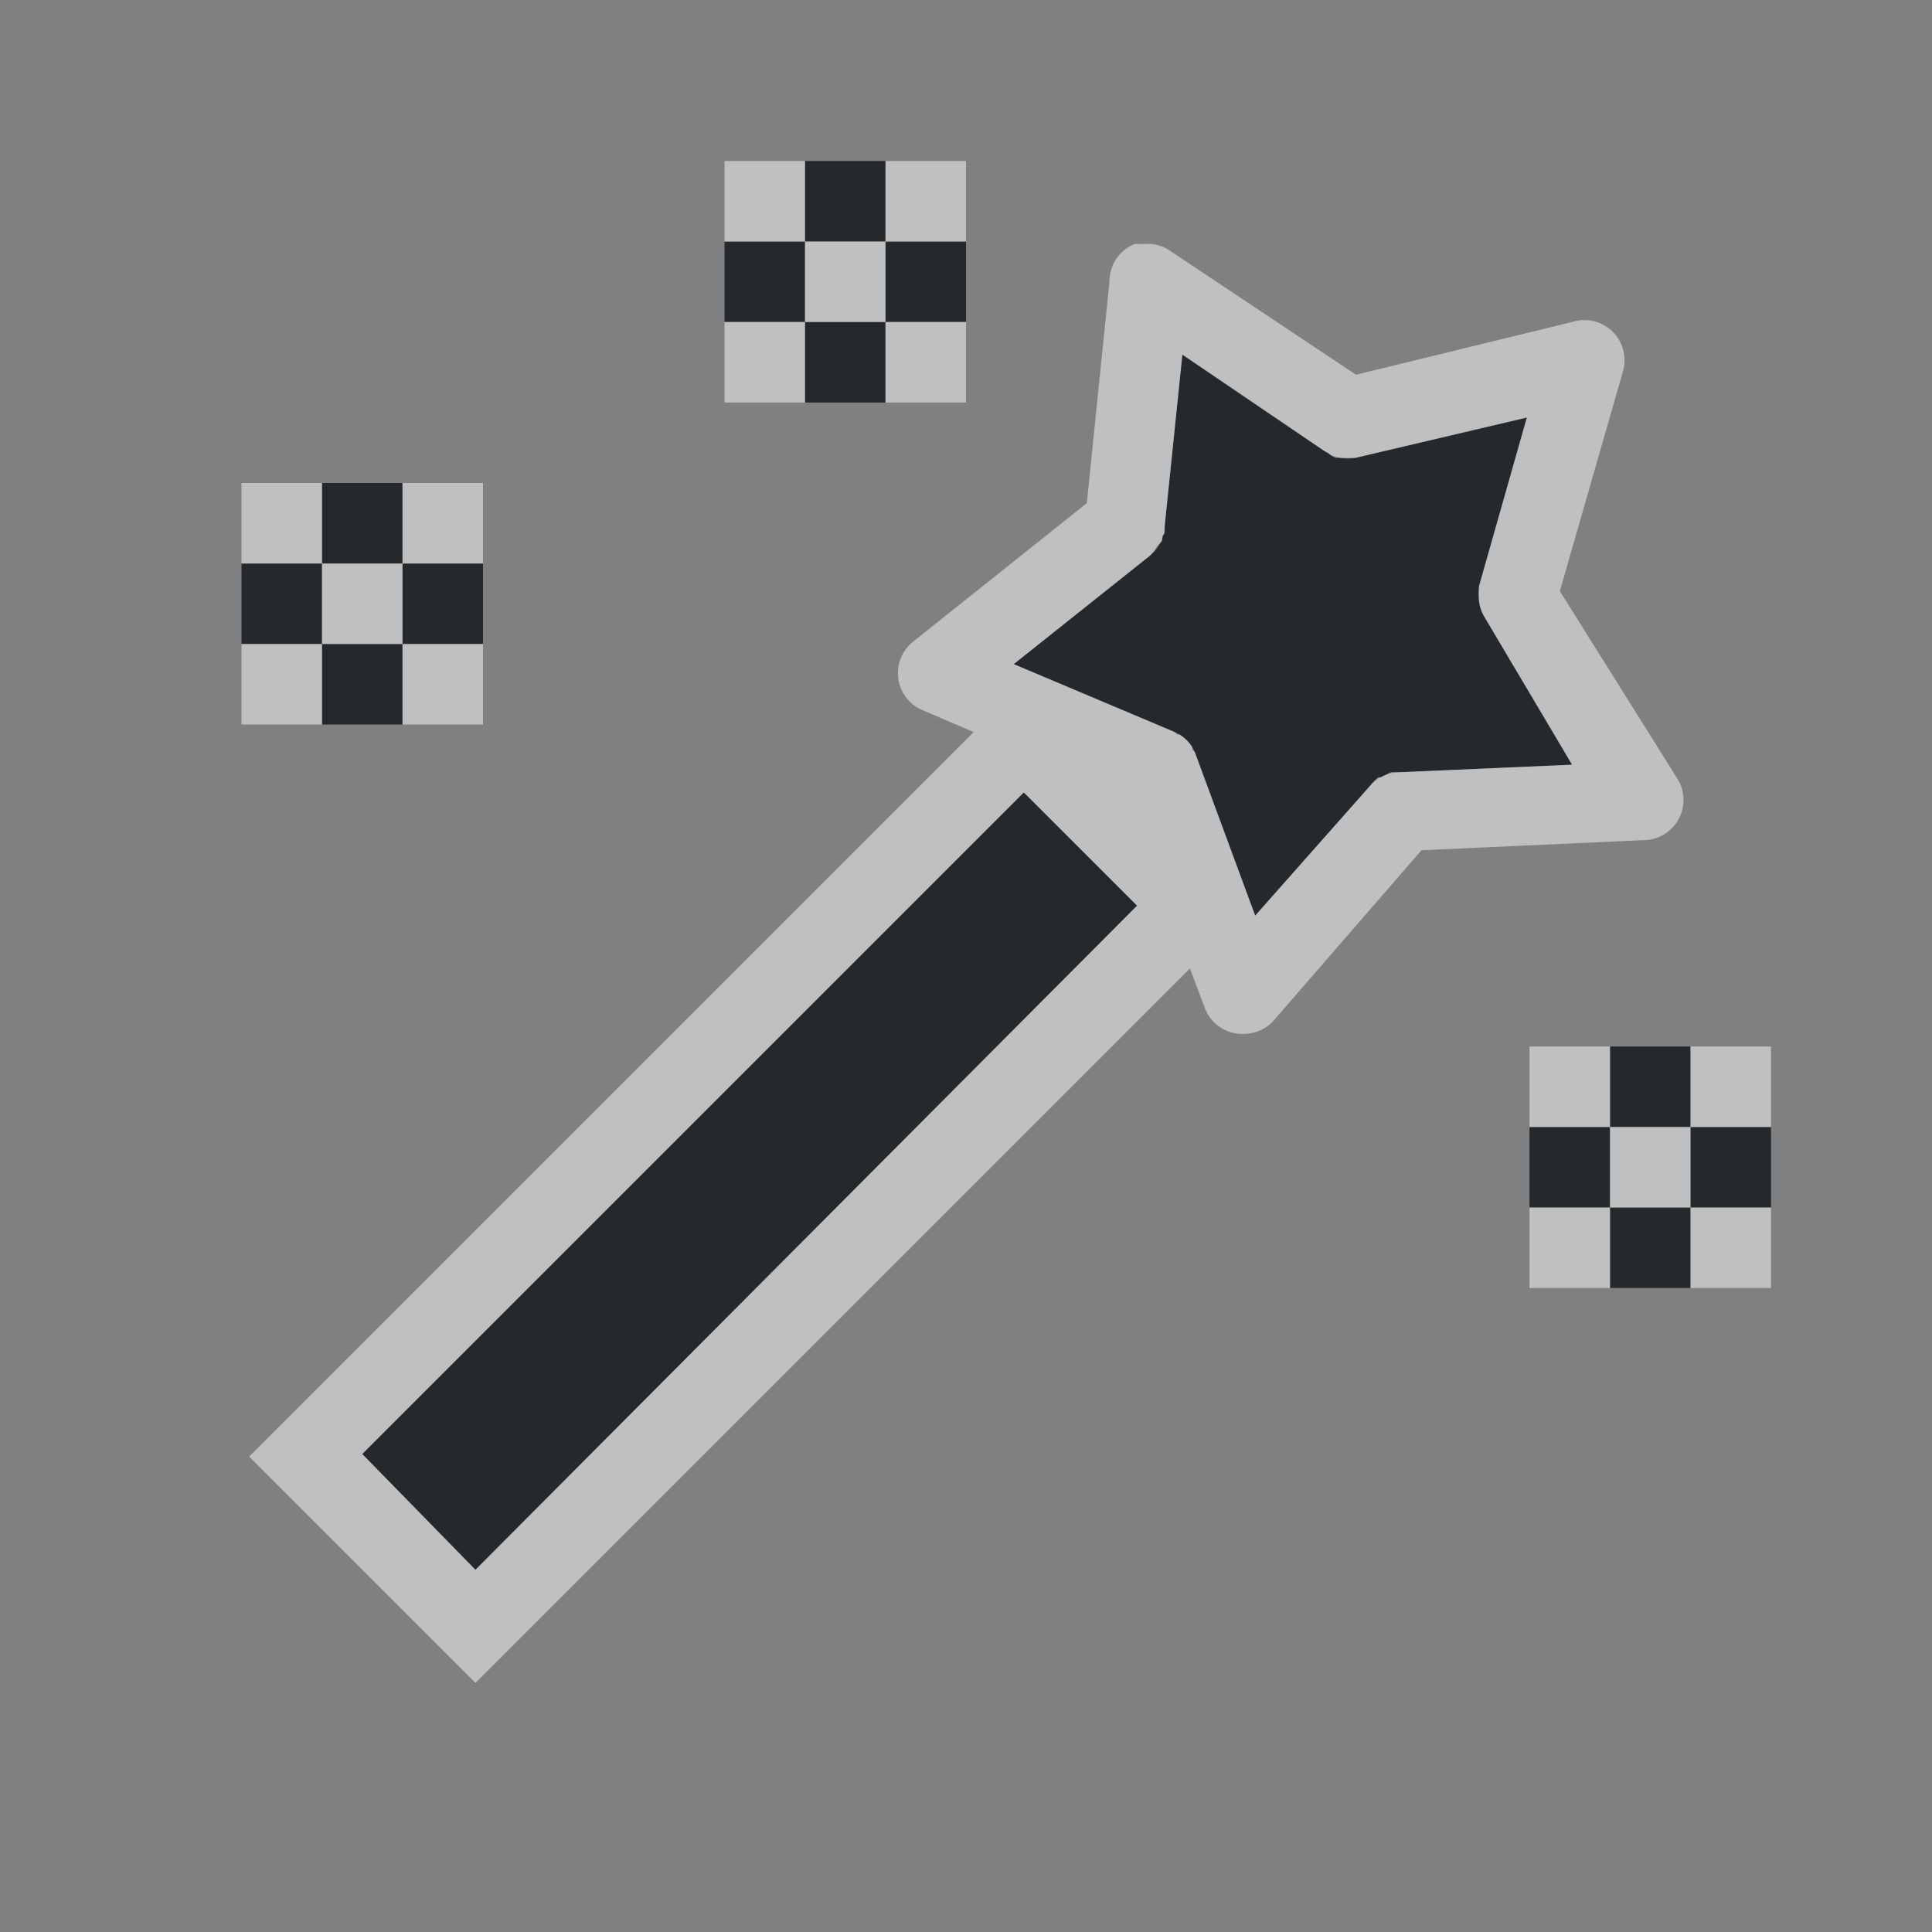 <?xml version="1.0" encoding="UTF-8"?>
<svg id="a" width="24" height="24" version="1.1" xmlns="http://www.w3.org/2000/svg" xmlns:cc="http://creativecommons.org/ns#" xmlns:dc="http://purl.org/dc/elements/1.1/" xmlns:rdf="http://www.w3.org/1999/02/22-rdf-syntax-ns#">
	<rect width="100%" height="100%" fill="#808080" stroke="none"/>
	<defs>
		<style id="current-color-scheme" type="text/css">.ColorScheme-Text {color:#090d11;}.ColorScheme-Background{color:#ffffff;}</style>
	</defs>
	<g id="b" transform="translate(9368.7 -1536.6)">
		<path id="c" transform="translate(-9368.7 1536.6)" d="m10 2v1h1v-1h-1zm1 1v1h1v-1h-1zm0 1h-1v1h1v-1zm-1 0v-1h-1v1h1zm4.688 0.406l-0.219 2.125a0.5 0.5 2.4983e-4 0 1 -0.188 0.375l-1.688 1.344 2 0.844a0.5 0.5 2.4983e-4 0 1 0.25 0.25l0.75 2.031 1.438-1.625a0.5 0.5 2.4983e-4 0 1 0.344 -0.156l2.156-0.094-1.094-1.844a0.5 0.5 2.4983e-4 0 1 -0.062 -0.188 0.5 0.5 2.4983e-4 0 1 0 -0.188l0.594-2.094-2.125 0.5a0.5 0.5 2.4983e-4 0 1 -0.406 -0.094l-1.75-1.188zm-10.688 1.594v1h1v-1h-1zm1 1v1h1v-1h-1zm0 1h-1v1h1v-1zm-1 0v-1h-1v1h1zm8.719 1.844l-8.219 8.219 1.406 1.438 8.219-8.25-1.406-1.406zm7.281 3.156v1h1v-1h-1zm1 1v1h1v-1h-1zm0 1h-1v1h1v-1zm-1 0v-1h-1v1h1z" style="fill-opacity:.75;fill:currentColor" class="ColorScheme-Text"/>
		<path id="e" transform="translate(-9368.7 1536.6)" d="m9 2v1h1v-1h-1zm1 1v1h1v-1h-1zm1 0h1v-1h-1v1zm0 1v1h1v-1h-1zm-1 0h-1v1h1v-1zm4.094-0.969a0.5 0.5 2.4983e-4 0 0 -0.312 0.469l-0.281 2.75-2.156 1.719a0.5 0.5 2.4983e-4 0 0 0.094 0.844l0.656 0.281-9 9 2.812 2.812 8.875-8.875 0.188 0.5a0.5 0.5 2.4983e-4 0 0 0.5 0.312 0.5 0.5 2.4983e-4 0 0 0.344 -0.156l1.844-2.125 2.75-0.125a0.5 0.5 2.4983e-4 0 0 0.438 -0.75l-1.469-2.344 0.781-2.719a0.5 0.5 2.4983e-4 0 0 -0.25 -0.594 0.5 0.5 2.4983e-4 0 0 -0.375 -0.031l-2.688 0.656-2.344-1.562a0.5 0.5 2.4983e-4 0 0 -0.281 -0.062 0.5 0.5 2.4983e-4 0 0 -0.062 0 0.5 0.5 2.4983e-4 0 0 -0.062 0zm0.594 1.375l1.75 1.188a0.5 0.5 0 0 0 0.062 0.031 0.5 0.5 2.4983e-4 0 0 0.031 0.031 0.5 0.5 0 0 0 0.062 0.031 0.5 0.5 2.4983e-4 0 0 0.031 0 0.5 0.5 0 0 0 0.062 0 0.5 0.5 2.4983e-4 0 0 0.031 0 0.5 0.5 0 0 0 0.062 0 0.5 0.5 2.4983e-4 0 0 0.031 0 0.5 0.5 0 0 0 0.031 0l2.125-0.5-0.594 2.094a0.5 0.5 0 0 0 0 0.031 0.5 0.5 2.4983e-4 0 0 0 0.031 0.5 0.5 0 0 0 0 0.062 0.5 0.5 2.4983e-4 0 0 0 0.031 0.5 0.5 0 0 0 0 0.031 0.5 0.5 0 0 0 0.062 0.188l1.094 1.844-2.156 0.094a0.5 0.5 2.4983e-4 0 0 -0.031 0 0.5 0.5 0 0 0 -0.062 0 0.5 0.5 2.4983e-4 0 0 -0.062 0.031 0.5 0.5 0 0 0 -0.062 0.031 0.5 0.5 2.4983e-4 0 0 -0.031 0 0.5 0.5 0 0 0 -0.094 0.094l-1.438 1.625-0.75-2.031a0.5 0.5 0 0 0 -0.031 -0.031 0.5 0.5 2.4983e-4 0 0 0 -0.031 0.5 0.5 0 0 0 -0.156 -0.156 0.5 0.5 2.4983e-4 0 0 -0.031 0 0.5 0.5 0 0 0 -0.031 -0.031l-2-0.844 1.688-1.344a0.5 0.5 0 0 0 0.094 -0.125 0.5 0.5 2.4983e-4 0 0 0.062 -0.062 0.5 0.5 0 0 0 0 -0.062 0.5 0.5 2.4983e-4 0 0 0.031 -0.031 0.5 0.5 0 0 0 0 -0.062 0.5 0.5 2.4983e-4 0 0 0 -0.031l0.219-2.125zm-11.688 1.594v1h1v-1h-1zm1 1v1h1v-1h-1zm1 0h1v-1h-1v1zm0 1v1h1v-1h-1zm-1 0h-1v1h1v-1zm8.719 1.844l1.406 1.406-8.219 8.25-1.406-1.438 8.219-8.219zm6.281 3.156v1h1v-1h-1zm1 1v1h1v-1h-1zm1 0h1v-1h-1v1zm0 1v1h1v-1h-1zm-1 0h-1v1h1v-1z" style="fill-opacity:.5;fill:currentColor" class="ColorScheme-Background"/>
	</g>
</svg>
